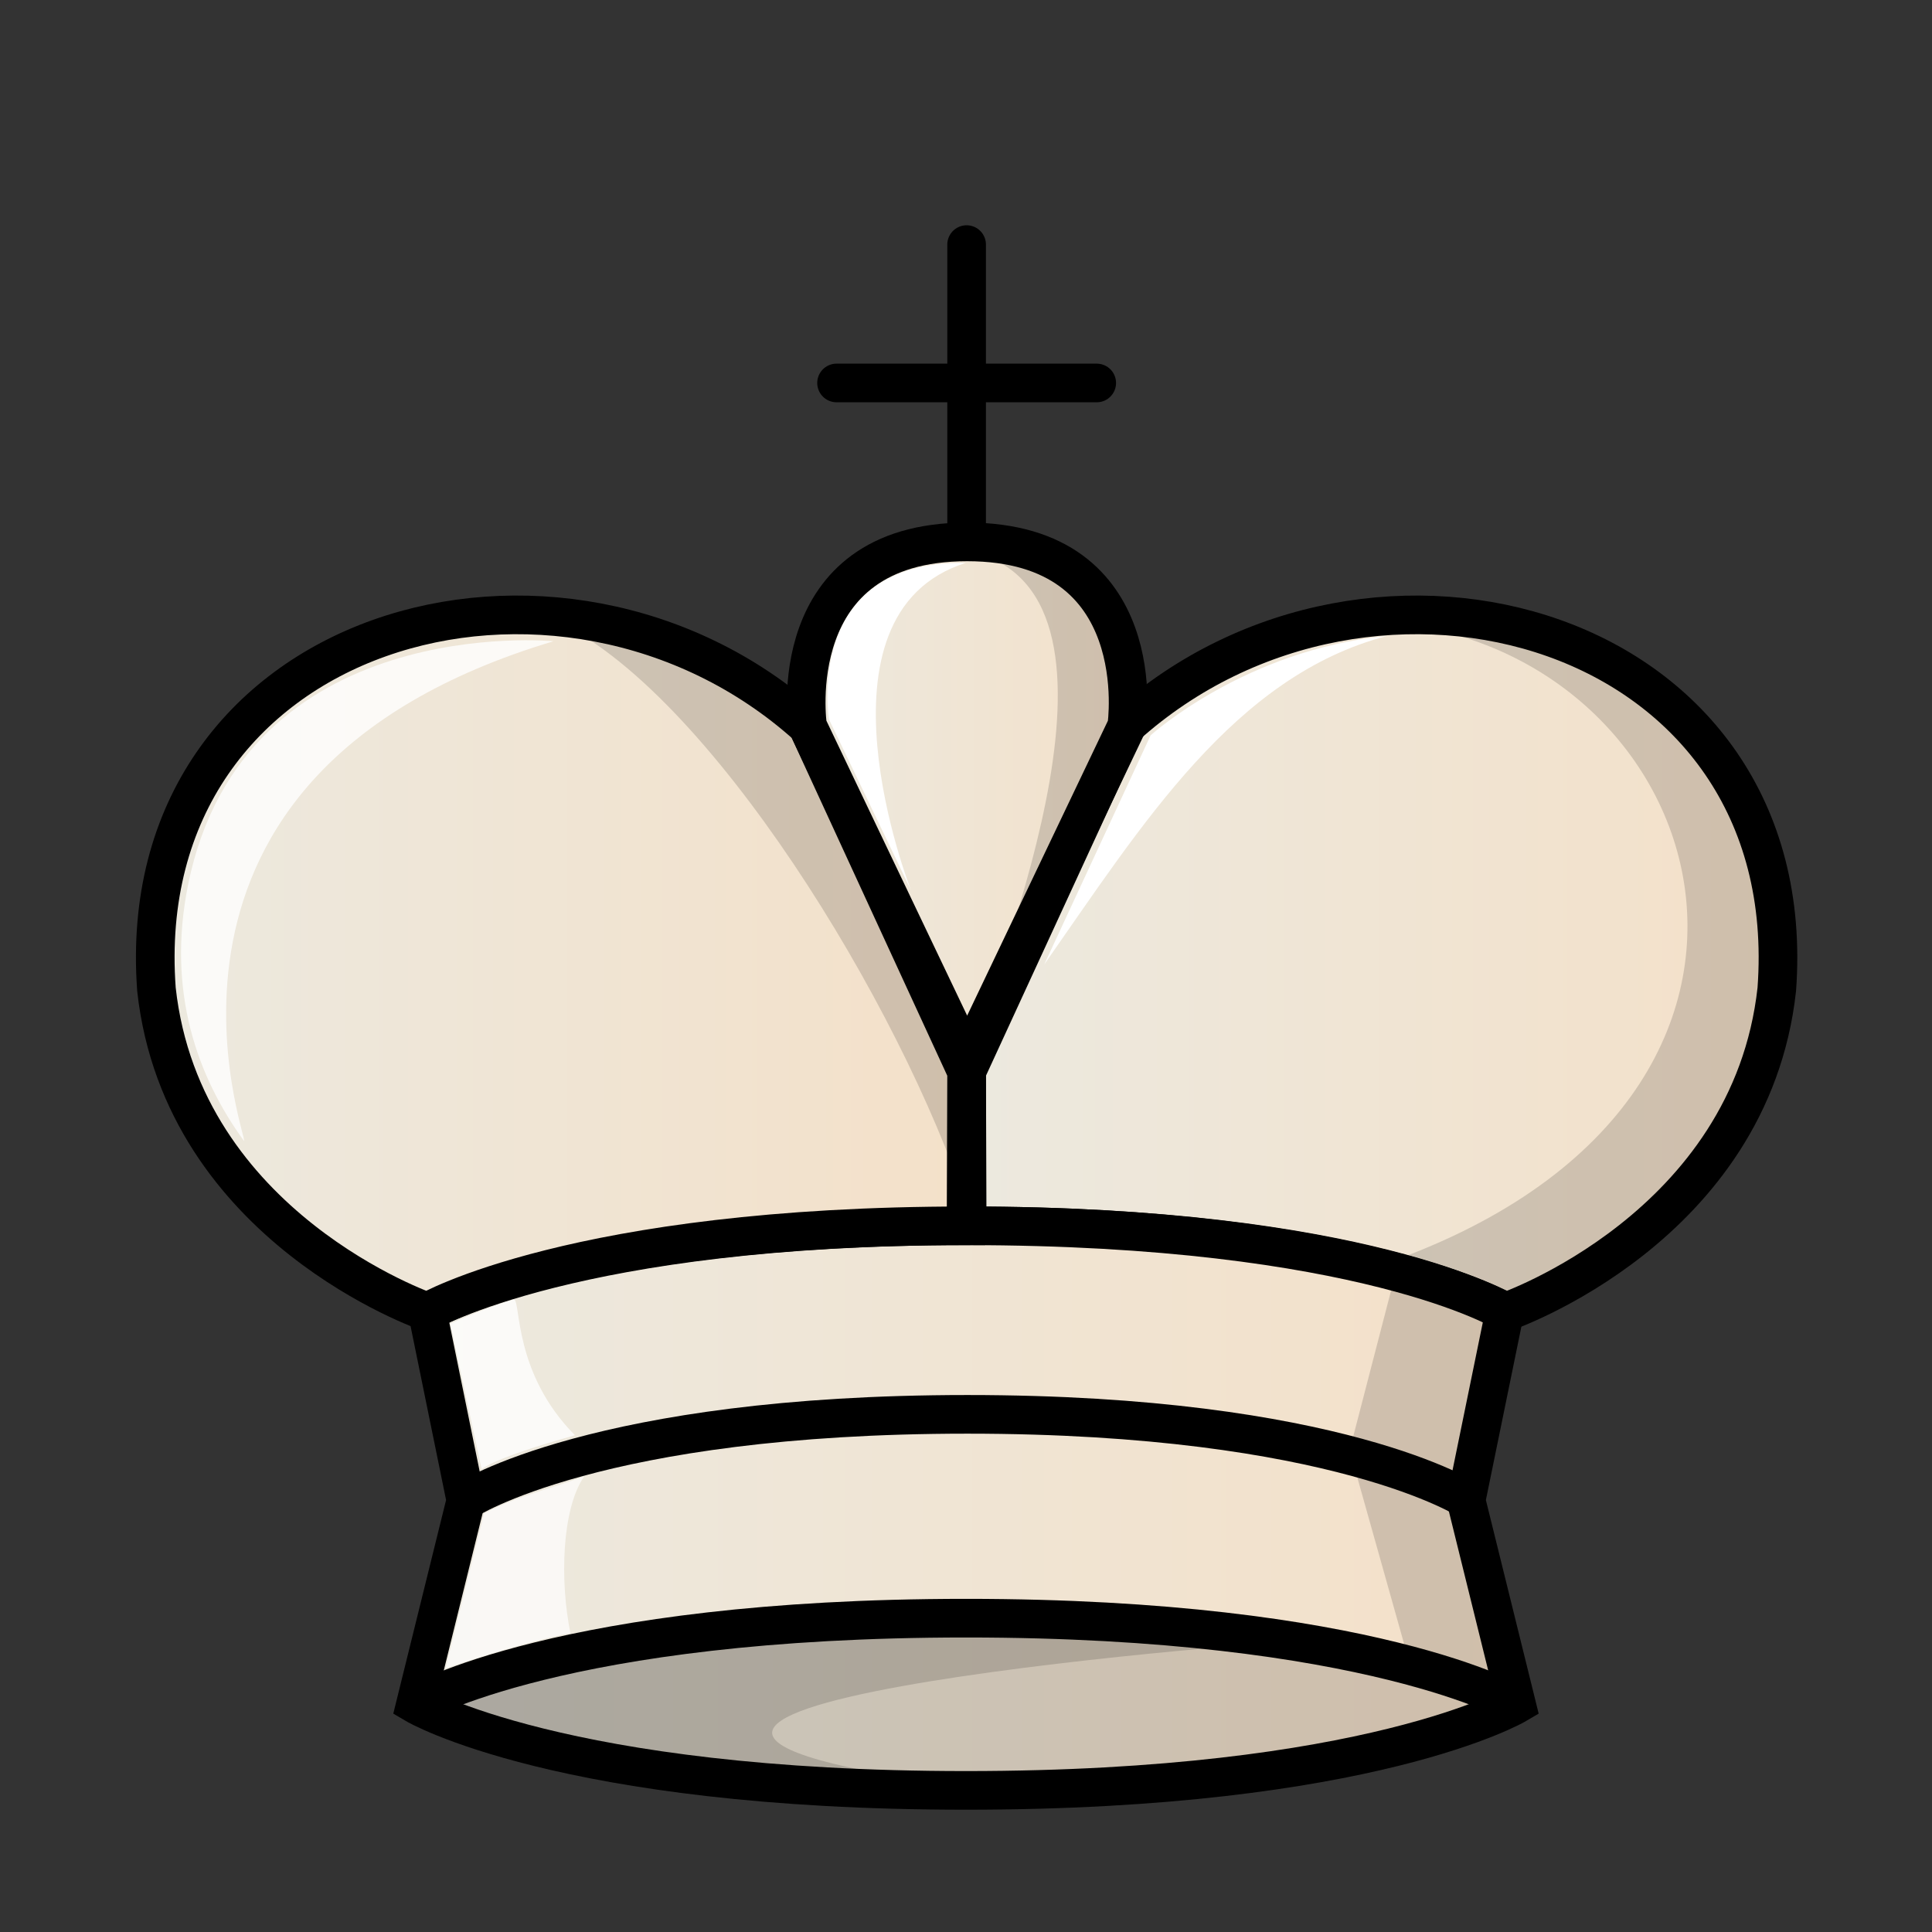 <svg width="50mm" height="50mm" clip-rule="evenodd" fill-rule="evenodd" image-rendering="optimizeQuality" shape-rendering="geometricPrecision" text-rendering="geometricPrecision" viewBox="0 0 50 50" xmlns="http://www.w3.org/2000/svg" xmlns:xlink="http://www.w3.org/1999/xlink"><rect x="0" y="0" width="50" height="50" fill="#333333" stroke="none"/><defs><linearGradient id="b" x1="-505.97" x2="-484.22" y1="-408.5" y2="-408.5" gradientTransform="matrix(1.011 0 0 1.001 536.22 433.79)" gradientUnits="userSpaceOnUse" xlink:href="#a"/><linearGradient id="a" x1="9.241" x2="40.761" y1="27.266" y2="27.266" gradientTransform="matrix(.985 0 0 .986 .376 .641)" gradientUnits="userSpaceOnUse"><stop stop-color="#ece9df" offset="0"/><stop stop-color="#f4e0c8" offset="1"/></linearGradient><linearGradient id="c" x1="-520.15" x2="-490.84" y1="-394.44" y2="-394.44" gradientTransform="matrix(1.011 0 0 1.001 536.22 433.79)" gradientUnits="userSpaceOnUse" xlink:href="#a"/><linearGradient id="d" x1="-526.74" x2="-504.98" y1="-408.5" y2="-408.5" gradientTransform="matrix(1.011 0 0 1.001 536.22 433.79)" gradientUnits="userSpaceOnUse" xlink:href="#a"/><linearGradient id="e" x1="-510.08" x2="-500.85" y1="-412.72" y2="-412.72" gradientTransform="matrix(1.011 0 0 1.001 536.22 433.79)" gradientUnits="userSpaceOnUse" xlink:href="#a"/></defs><path d="M29.132 18.792c6.387-5.74 17.544-2.606 16.851 6.813-.679 6.17-7.013 8.347-7.013 8.347s-3.827-2.228-13.94-2.228l-.014-3.993z" fill="url(#b)" stroke="#000"/><path d="M37.942 38.831l1.304 5.276S35.468 46.335 25 46.335c-10.468 0-14.247-2.228-14.247-2.228l1.304-5.276-.996-4.878s3.645-2.229 13.94-2.229c10.296 0 13.94 2.228 13.94 2.228z" fill="url(#c)" stroke="#000"/><path d="M10.754 44.106s3.779-2.228 14.248-2.228 14.248 2.228 14.248 2.228m-27.192-5.275s3.394-2.228 12.978-2.228 12.977 2.228 12.977 2.228" fill="none" stroke="#000"/><path d="M20.9 18.792c-6.387-5.74-17.544-2.606-16.851 6.813.679 6.17 7.013 8.347 7.013 8.347s3.827-2.228 13.94-2.228l.014-3.993z" fill="url(#d)" stroke="#000"/><path d="M21.65 9.911h6.733M25.016 6.33v7.98" fill="#59917a" stroke="#000" stroke-linecap="round" stroke-linejoin="round"/><path d="M36.557 15.926c-.562.004-1.146.051-1.751.146 9.19-.224 13.595 11.967 1.41 16.498l-1.287 4.962 1.543 5.487 2.995 1.105-1.506-5.473.997-5.21s6.344-1.784 7.013-7.828c.512-4.627-2.576-9.735-9.414-9.687z" opacity=".15" style="mix-blend-mode:normal"/><path d="M20.9 18.792l4.13 8.653 4.13-8.653s.702-4.768-4.13-4.768c-4.833 0-4.13 4.768-4.13 4.768z" fill="url(#e)" stroke="#000" stroke-linejoin="round"/><path d="M25.028 14.255c4.811.97.877 10.528.016 13.196.024.025 3.113-5.408 4.066-8.92.09-4.508-3.911-4.396-4.082-4.277zm-.01 16.953l-.001-.075c.001.075.016-3.398.016-3.398s-2.711-6.901-4.098-8.921c-1.348-1.966-3.82-2.932-6.639-2.787 4.018 1.767 9.039 10.037 10.722 15.181z" opacity=".15" style="mix-blend-mode:normal"/><path d="M6.314 29.527c-1.196-1.647-2.01-3.85-1.445-6.636 1.436-7.074 9.457-6.296 9.457-6.296C2.73 20.063 6.454 29.557 6.314 29.527z" fill="#fff" opacity=".8"/><path d="M23.57 23.025l-2.114-4.402s-.69-4.12 3.54-4.056c-4.212 1.33-1.426 8.458-1.426 8.458zm3.456 1.934l2.752-5.929s2.447-2.223 6.116-2.571c-3.947 1.032-6.33 4.875-8.868 8.5z" fill="#fff"/><path d="M25.318 41.924c-10.311 0-14.564 2.183-14.564 2.183s4.253 2.182 14.564 2.182h.021c-15.44-1.99 7.315-3.803 8.284-3.81-2.173-.317-4.917-.554-8.305-.554z" opacity=".15"/><path d="M25 46.296c-9.241 0-13.744-2.209-13.744-2.209S15.759 41.878 25 41.878s13.744 2.21 13.744 2.21S34.241 46.295 25 46.295z" opacity=".15"/><path d="M12.528 39.169c.85-.45 1.729-.643 2.593-.962-.587.841-.634 2.724-.357 4.062 0 0-.892.125-3.232.905z" fill="#fff" opacity=".7"/><path d="M12.464 38.021s.3-.288 2.416-.877c-1.59-1.601-1.4-3.446-1.575-3.516-.566.168-1.111.39-1.65.628z" fill="#fff" opacity=".8"/></svg>